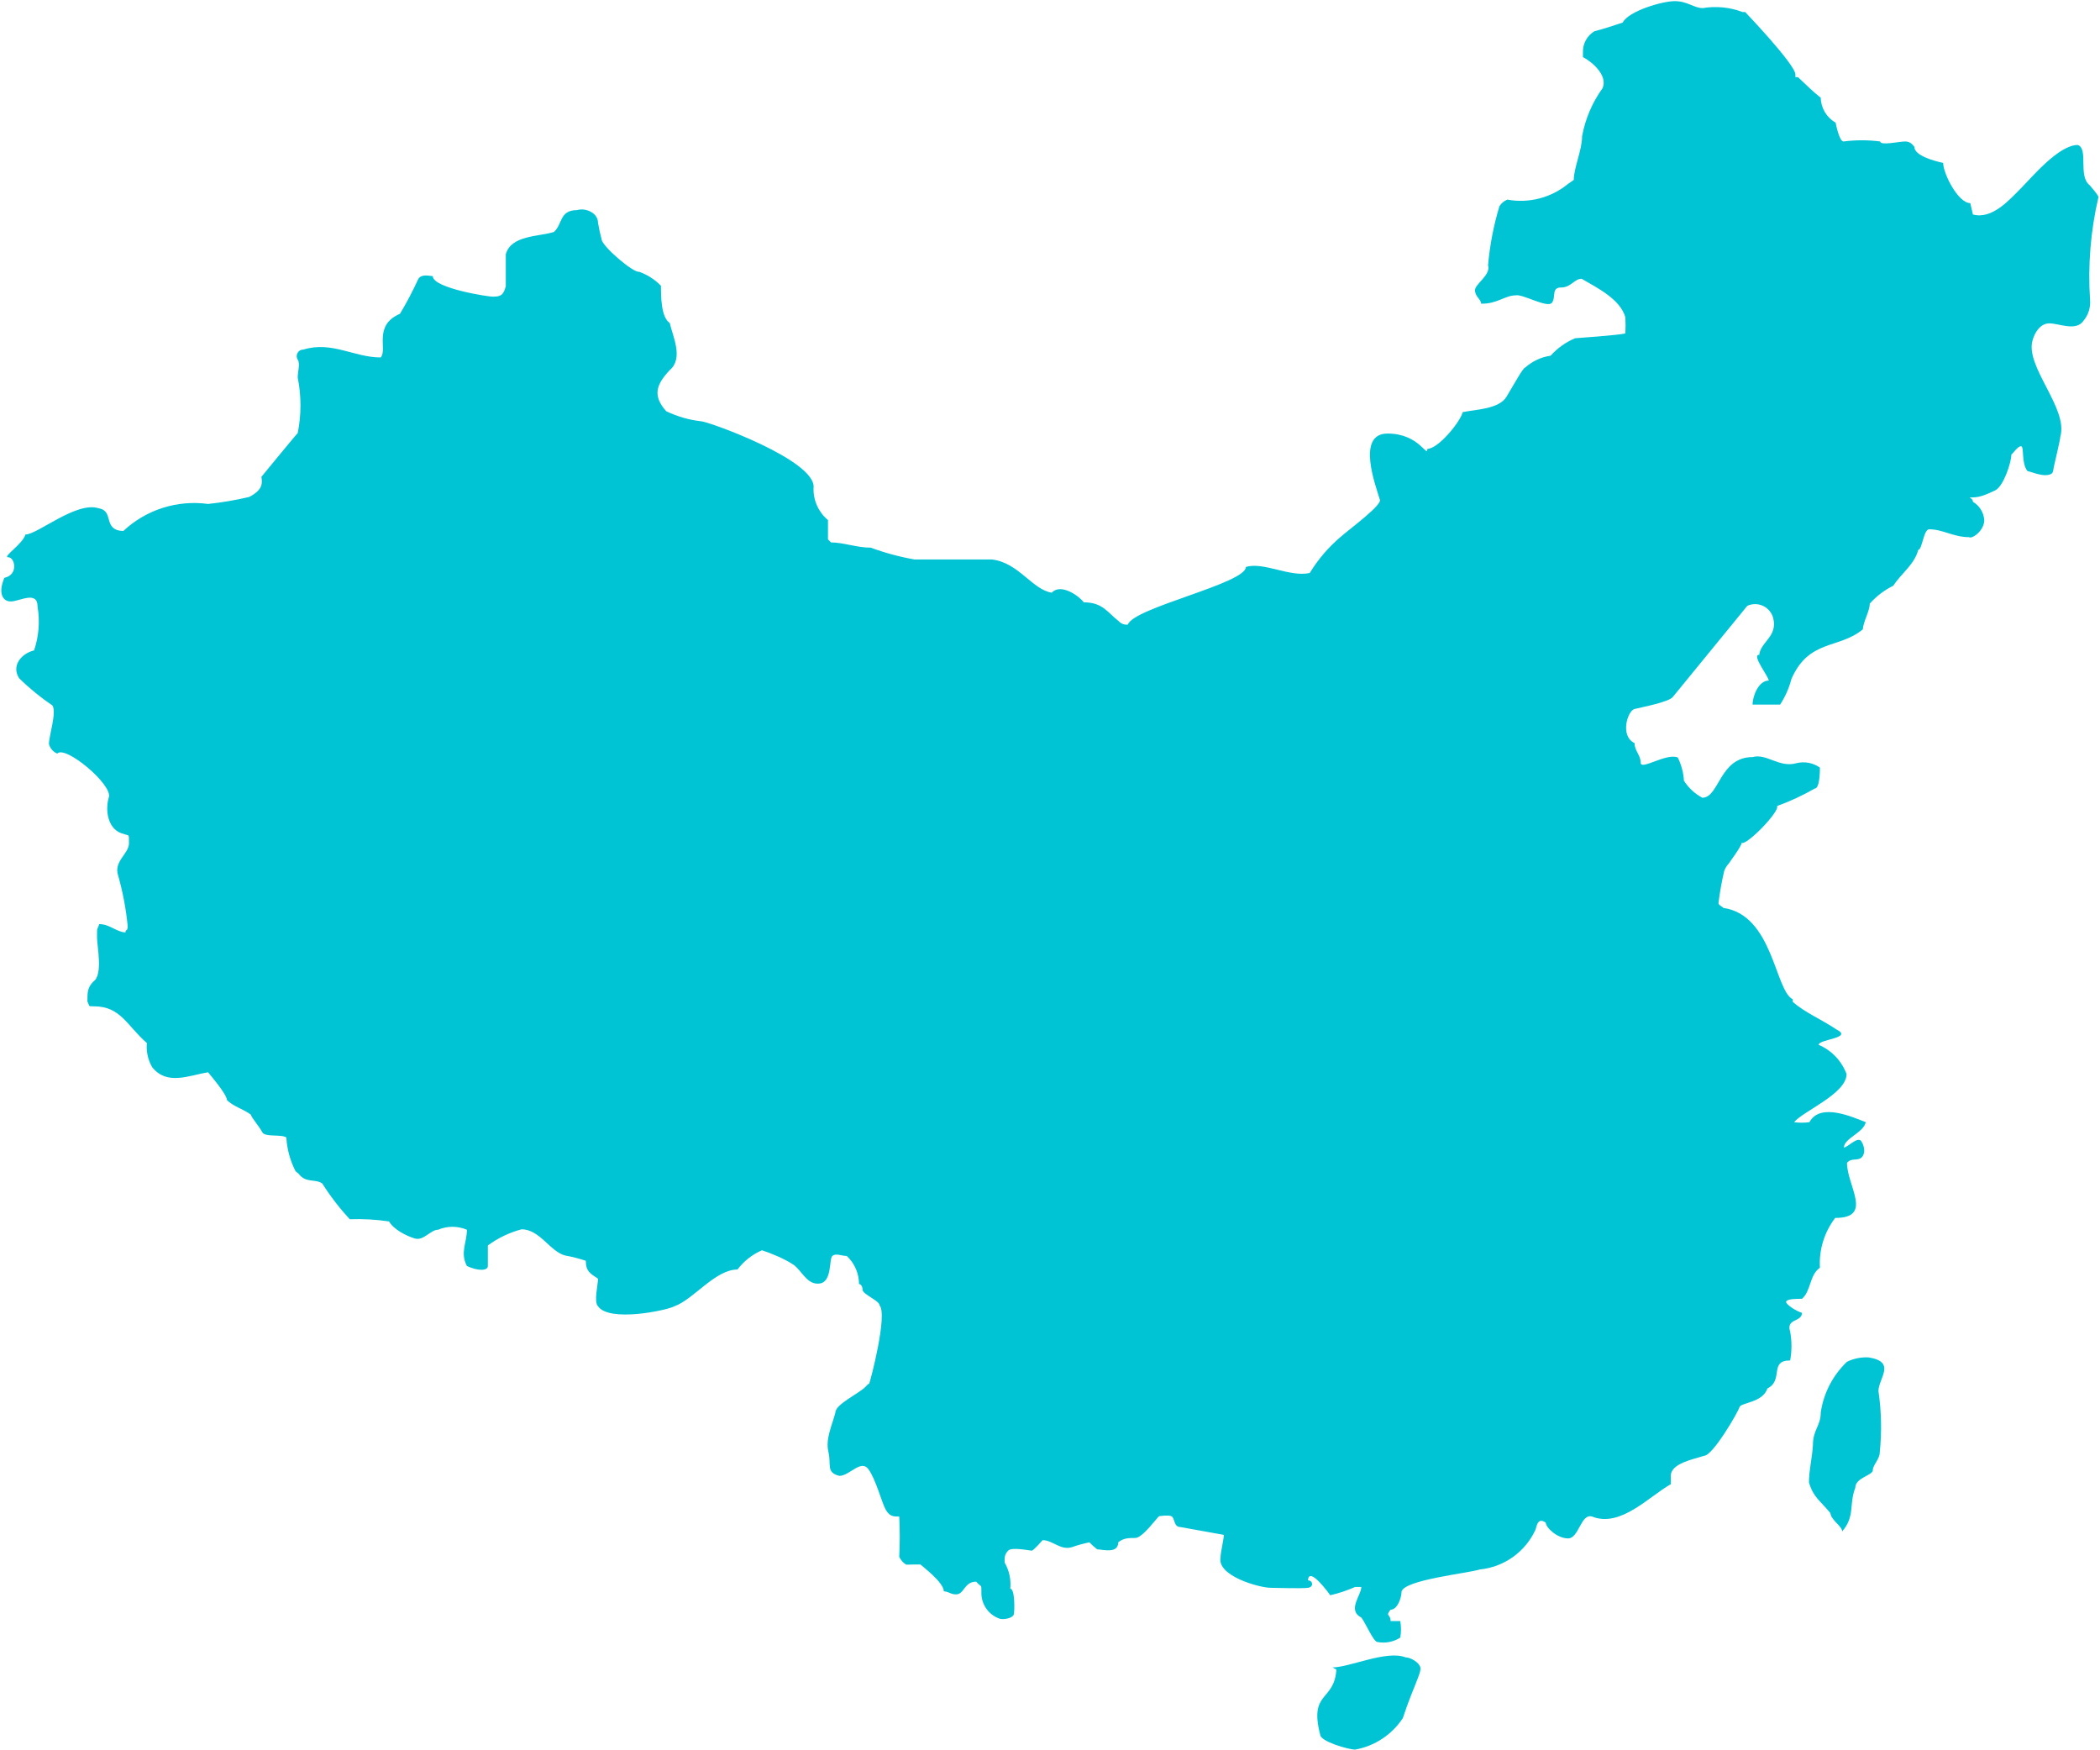 <?xml version="1.0" encoding="UTF-8"?>
<svg width="48px" height="40px" viewBox="0 0 48 40" version="1.1" xmlns="http://www.w3.org/2000/svg" xmlns:xlink="http://www.w3.org/1999/xlink">
    <!-- Generator: Sketch 52.1 (67048) - http://www.bohemiancoding.com/sketch -->
    <title>China_PRE</title>
    <desc>Created with Sketch.</desc>
    <g id="新能源" stroke="none" stroke-width="1" fill="none" fill-rule="evenodd">
        <g id="相关政策" transform="translate(-556, -156)" fill="#00C4D4" fill-rule="nonzero">
            <g id="国内" transform="translate(475, 156)">
                <g id="Group-7" transform="translate(81, 0)">
                    <path d="M45.095,4.902 C45.534,5.022 45.934,4.562 46.184,4.312 C46.434,4.062 47.053,3.313 47.493,3.313 C47.743,3.403 47.493,4.022 47.763,4.232 C47.763,4.232 47.993,4.492 47.963,4.512 C47.784,5.281 47.72,6.072 47.773,6.86 C47.786,7.03 47.733,7.199 47.623,7.33 C47.453,7.58 47.063,7.39 46.843,7.39 C46.624,7.39 46.504,7.62 46.464,7.76 C46.264,8.359 47.283,9.328 47.093,9.978 C47.093,10.048 46.963,10.577 46.943,10.677 C46.923,10.777 46.943,10.837 46.793,10.857 C46.644,10.877 46.414,10.777 46.344,10.767 C46.194,10.587 46.274,10.198 46.194,10.198 C46.114,10.198 45.994,10.388 45.974,10.388 C45.974,10.567 45.794,11.117 45.604,11.207 C45.415,11.297 45.255,11.367 45.095,11.367 C44.935,11.367 45.095,11.367 45.095,11.467 C45.245,11.555 45.342,11.712 45.355,11.886 C45.355,12.126 45.075,12.326 45.005,12.276 C44.655,12.276 44.405,12.096 44.096,12.096 C43.966,12.096 43.936,12.566 43.846,12.566 C43.756,12.906 43.456,13.105 43.276,13.385 C43.072,13.486 42.889,13.625 42.737,13.795 C42.737,13.965 42.597,14.185 42.577,14.384 C42.037,14.834 41.348,14.604 40.948,15.514 C40.894,15.723 40.806,15.922 40.688,16.103 L40.059,16.103 C40.059,15.903 40.199,15.553 40.428,15.553 C40.428,15.464 40.029,14.964 40.209,14.964 L40.209,15.004 C40.209,14.674 40.648,14.564 40.528,14.115 C40.493,13.995 40.408,13.897 40.295,13.845 C40.182,13.794 40.052,13.793 39.939,13.845 L38.24,15.923 C38.16,16.043 37.521,16.163 37.361,16.203 C37.201,16.243 37.021,16.822 37.361,16.982 C37.361,17.162 37.501,17.252 37.501,17.432 C37.501,17.612 38.09,17.202 38.35,17.312 C38.431,17.478 38.479,17.658 38.49,17.842 C38.594,18.005 38.739,18.14 38.91,18.231 C39.299,18.231 39.299,17.302 40.059,17.302 C40.378,17.212 40.668,17.552 41.058,17.442 C41.244,17.395 41.441,17.432 41.598,17.542 C41.598,17.602 41.598,18.022 41.478,18.022 C41.203,18.179 40.916,18.313 40.618,18.421 C40.688,18.541 39.919,19.331 39.809,19.261 C39.809,19.341 39.519,19.72 39.519,19.73 C39.47,19.781 39.432,19.843 39.409,19.91 C39.353,20.151 39.31,20.394 39.279,20.64 C39.279,20.689 39.389,20.729 39.389,20.749 C40.528,20.909 40.568,22.638 40.978,22.838 L40.978,22.898 C41.268,23.148 41.617,23.287 41.977,23.527 C42.367,23.727 41.578,23.747 41.568,23.877 C41.864,24.003 42.095,24.245 42.207,24.546 C42.207,24.996 41.208,25.396 41.008,25.646 C41.124,25.661 41.242,25.661 41.358,25.646 C41.607,25.186 42.357,25.536 42.647,25.646 C42.587,25.895 42.147,26.015 42.147,26.225 C42.227,26.225 42.467,25.955 42.547,26.085 C42.627,26.215 42.637,26.375 42.547,26.455 C42.457,26.535 42.317,26.455 42.217,26.575 C42.217,27.104 42.827,27.834 41.947,27.834 C41.698,28.159 41.574,28.564 41.598,28.973 C41.358,29.133 41.398,29.503 41.188,29.682 C41.068,29.682 40.858,29.682 40.828,29.742 C40.798,29.802 41.068,29.972 41.188,30.002 C41.188,30.222 40.818,30.122 40.918,30.432 C40.958,30.65 40.958,30.873 40.918,31.091 C40.428,31.091 40.778,31.541 40.398,31.731 C40.289,32.061 39.789,32.051 39.759,32.16 C39.729,32.27 39.149,33.27 38.95,33.27 C38.71,33.35 38.19,33.44 38.19,33.729 L38.19,33.919 C37.691,34.199 37.041,34.918 36.392,34.659 C36.132,34.579 36.092,35.158 35.842,35.158 C35.592,35.158 35.332,34.908 35.332,34.798 C35.133,34.659 35.123,34.908 35.093,34.968 C34.858,35.471 34.376,35.813 33.824,35.868 C33.534,35.958 32.085,36.107 32.035,36.377 C32.035,36.507 31.945,36.787 31.785,36.787 C31.655,36.947 31.785,36.877 31.785,37.047 L32.005,37.047 C32.029,37.172 32.029,37.301 32.005,37.426 C31.851,37.524 31.665,37.56 31.485,37.526 C31.395,37.526 31.206,37.077 31.116,36.967 C30.786,36.797 31.116,36.457 31.116,36.267 L30.976,36.267 C30.792,36.348 30.602,36.412 30.406,36.457 C30.406,36.457 29.917,35.768 29.897,36.117 C30.007,36.117 30.037,36.267 29.897,36.287 C29.757,36.307 29.117,36.287 29.047,36.287 C28.788,36.287 27.818,36.017 27.898,35.598 C27.898,35.468 27.978,35.168 27.978,35.028 L27.978,35.078 L26.979,34.898 C26.819,34.898 26.859,34.679 26.769,34.649 C26.679,34.619 26.529,34.649 26.499,34.649 C26.469,34.649 26.12,35.148 25.95,35.148 C25.8,35.148 25.68,35.148 25.56,35.248 C25.56,35.518 25.19,35.408 25.08,35.408 C25.016,35.36 24.956,35.306 24.901,35.248 C24.765,35.275 24.631,35.312 24.501,35.358 C24.241,35.438 24.061,35.198 23.831,35.198 C23.831,35.198 23.622,35.438 23.582,35.438 C23.542,35.438 23.122,35.348 23.042,35.438 C22.962,35.528 22.962,35.578 22.962,35.708 C23.067,35.889 23.113,36.099 23.092,36.307 C23.202,36.307 23.192,36.827 23.172,36.897 C23.152,36.967 22.992,37.017 22.862,36.997 C22.595,36.911 22.419,36.657 22.432,36.377 C22.432,36.187 22.432,36.287 22.313,36.147 C22.033,36.147 22.043,36.437 21.853,36.437 C21.723,36.437 21.703,36.377 21.573,36.367 C21.573,36.157 21.044,35.768 21.044,35.758 C21.044,35.748 20.774,35.758 20.714,35.758 C20.643,35.716 20.587,35.653 20.554,35.578 C20.57,35.272 20.57,34.965 20.554,34.659 C20.424,34.659 20.334,34.659 20.244,34.499 C20.154,34.339 20.014,33.789 19.844,33.569 C19.675,33.35 19.415,33.729 19.185,33.729 C18.875,33.649 19.005,33.479 18.935,33.18 C18.865,32.88 19.015,32.59 19.095,32.28 C19.095,32.091 19.645,31.841 19.785,31.691 C19.924,31.541 19.835,31.691 19.864,31.631 C19.894,31.571 20.294,30.042 20.104,29.832 C20.104,29.722 19.715,29.583 19.715,29.473 C19.715,29.363 19.645,29.343 19.635,29.343 C19.634,29.1 19.532,28.869 19.355,28.703 C19.235,28.703 19.105,28.633 19.025,28.703 C18.945,28.773 19.025,29.293 18.735,29.333 C18.446,29.373 18.326,29.033 18.136,28.903 C17.946,28.773 17.606,28.633 17.416,28.573 C17.195,28.669 17.002,28.82 16.857,29.013 C16.347,29.013 15.858,29.692 15.418,29.852 C15.228,29.952 13.919,30.222 13.669,29.852 C13.569,29.752 13.669,29.363 13.669,29.223 C13.489,29.103 13.39,29.053 13.39,28.813 C13.236,28.762 13.079,28.721 12.92,28.693 C12.57,28.603 12.34,28.094 11.921,28.094 C11.643,28.168 11.382,28.293 11.151,28.463 L11.151,28.933 C11.151,29.043 10.931,29.053 10.672,28.933 C10.512,28.623 10.672,28.403 10.672,28.104 C10.461,28.014 10.223,28.014 10.012,28.104 C9.842,28.104 9.682,28.363 9.483,28.304 C9.283,28.244 8.993,28.094 8.893,27.914 C8.595,27.87 8.294,27.853 7.994,27.864 C7.76,27.61 7.549,27.336 7.364,27.044 C7.194,26.935 6.995,27.044 6.825,26.825 L6.755,26.765 C6.632,26.526 6.56,26.264 6.545,25.995 C6.425,25.915 6.055,25.995 5.995,25.875 C5.935,25.756 5.736,25.526 5.736,25.476 C5.586,25.356 5.306,25.276 5.186,25.136 C5.186,25.006 4.756,24.506 4.756,24.506 C4.317,24.576 3.817,24.816 3.477,24.387 C3.381,24.22 3.339,24.028 3.357,23.837 C2.898,23.437 2.758,22.998 2.148,22.998 C1.998,22.998 2.058,22.998 1.998,22.888 C1.998,22.678 1.998,22.568 2.138,22.428 C2.358,22.278 2.218,21.619 2.218,21.429 C2.218,21.149 2.218,21.279 2.268,21.119 C2.508,21.119 2.658,21.299 2.868,21.309 C2.868,21.219 2.918,21.309 2.918,21.159 C2.88,20.767 2.806,20.379 2.698,20 C2.598,19.68 2.948,19.51 2.948,19.271 C2.948,19.031 2.948,19.111 2.838,19.061 C2.458,18.981 2.398,18.511 2.488,18.221 C2.578,17.932 1.489,17.022 1.309,17.222 C1.214,17.184 1.144,17.102 1.119,17.002 C1.119,16.812 1.299,16.283 1.199,16.123 C0.928,15.939 0.674,15.732 0.44,15.504 C0.25,15.214 0.49,14.934 0.779,14.864 C0.888,14.543 0.915,14.199 0.859,13.865 C0.859,13.495 0.46,13.735 0.26,13.745 C0.06,13.755 -0.05,13.555 0.1,13.205 C0.43,13.135 0.34,12.736 0.19,12.736 C0.04,12.736 0.53,12.426 0.58,12.216 C0.859,12.216 1.749,11.447 2.258,11.617 C2.618,11.677 2.338,12.116 2.818,12.136 C3.338,11.648 4.05,11.421 4.756,11.517 C5.073,11.484 5.386,11.43 5.696,11.357 C5.985,11.207 6.005,11.067 5.975,10.897 C5.975,10.897 6.795,9.898 6.805,9.898 C6.889,9.479 6.889,9.048 6.805,8.629 C6.805,8.489 6.865,8.309 6.805,8.219 C6.745,8.129 6.805,7.989 6.935,7.989 C7.584,7.79 8.094,8.169 8.703,8.169 C8.863,7.979 8.523,7.44 9.143,7.17 C9.298,6.912 9.438,6.645 9.563,6.371 C9.642,6.261 9.782,6.301 9.892,6.311 C9.892,6.59 11.211,6.79 11.271,6.78 C11.471,6.78 11.511,6.72 11.561,6.541 L11.561,5.811 C11.681,5.371 12.32,5.411 12.66,5.301 C12.86,5.132 12.78,4.802 13.19,4.802 C13.38,4.742 13.669,4.862 13.669,5.092 C13.69,5.216 13.716,5.34 13.749,5.461 C13.749,5.621 14.479,6.241 14.609,6.211 C14.797,6.278 14.968,6.387 15.108,6.531 C15.108,6.77 15.108,7.25 15.308,7.38 C15.378,7.69 15.628,8.189 15.308,8.459 C14.988,8.799 14.918,9.049 15.228,9.398 C15.48,9.519 15.75,9.597 16.027,9.628 C16.177,9.628 18.685,10.527 18.595,11.157 C18.588,11.438 18.71,11.706 18.925,11.886 L18.925,12.326 L18.995,12.396 C19.275,12.396 19.585,12.516 19.904,12.516 C20.229,12.636 20.563,12.726 20.904,12.786 L22.672,12.786 C23.282,12.856 23.592,13.475 24.041,13.545 C24.251,13.315 24.681,13.635 24.771,13.765 C25.21,13.765 25.32,14.005 25.57,14.195 C25.622,14.254 25.701,14.284 25.78,14.274 C25.91,13.885 28.478,13.335 28.478,12.956 C28.887,12.836 29.477,13.195 29.937,13.095 C30.125,12.787 30.361,12.51 30.636,12.276 C30.836,12.096 31.635,11.517 31.535,11.407 C31.455,11.127 30.986,9.908 31.715,9.908 C32.445,9.908 32.625,10.477 32.625,10.258 C32.874,10.258 33.374,9.648 33.434,9.418 C33.734,9.358 34.263,9.348 34.433,9.069 C34.603,8.789 34.813,8.399 34.863,8.399 C35.025,8.254 35.227,8.16 35.442,8.129 C35.597,7.957 35.788,7.82 36.002,7.73 C36.002,7.73 37.001,7.66 37.151,7.62 C37.158,7.497 37.158,7.373 37.151,7.25 C37.031,6.84 36.531,6.59 36.152,6.371 C35.982,6.371 35.912,6.57 35.682,6.57 C35.452,6.57 35.572,6.79 35.472,6.92 C35.372,7.05 34.793,6.71 34.643,6.75 C34.403,6.75 34.213,6.95 33.854,6.94 C33.854,6.84 33.724,6.79 33.714,6.64 C33.704,6.491 34.083,6.291 34.013,6.061 C34.053,5.603 34.14,5.151 34.273,4.712 C34.316,4.644 34.379,4.592 34.453,4.562 C34.946,4.652 35.454,4.52 35.842,4.202 L35.972,4.112 C35.972,3.833 36.162,3.433 36.162,3.113 C36.235,2.717 36.395,2.341 36.631,2.014 C36.751,1.734 36.412,1.425 36.182,1.305 L36.182,1.195 C36.175,1 36.275,0.816 36.442,0.715 C36.671,0.655 36.881,0.585 37.091,0.515 C37.221,0.255 37.99,0.026 38.28,0.026 C38.57,0.026 38.72,0.185 38.92,0.185 C39.225,0.134 39.539,0.165 39.829,0.275 L39.889,0.275 C39.889,0.275 41.038,1.474 41.038,1.704 L41.038,1.764 L41.098,1.764 C41.258,1.914 41.448,2.104 41.617,2.234 C41.622,2.47 41.751,2.687 41.957,2.803 C41.957,2.803 42.037,3.233 42.137,3.233 C42.416,3.197 42.698,3.197 42.976,3.233 C42.976,3.333 43.416,3.233 43.546,3.233 C43.676,3.233 43.726,3.323 43.756,3.353 C43.756,3.553 44.185,3.673 44.415,3.723 C44.415,3.963 44.755,4.642 45.035,4.642 L45.095,4.902 Z M41.348,33.879 C41.348,33.589 41.418,33.34 41.438,33.03 C41.438,32.67 41.617,32.59 41.617,32.28 C41.682,31.838 41.893,31.43 42.217,31.121 C42.369,31.047 42.538,31.013 42.707,31.021 C43.356,31.121 42.936,31.501 42.936,31.791 C43.004,32.254 43.014,32.724 42.966,33.19 C42.966,33.35 42.807,33.479 42.807,33.599 C42.807,33.719 42.407,33.769 42.407,33.999 C42.257,34.389 42.407,34.649 42.107,34.998 C42.107,34.878 41.857,34.748 41.837,34.579 C41.598,34.289 41.448,34.219 41.348,33.879 Z M30.456,38.106 C30.846,38.106 31.695,37.706 32.125,37.876 C32.235,37.876 32.435,37.986 32.465,38.106 C32.495,38.226 32.295,38.565 32.065,39.265 C31.815,39.644 31.422,39.904 30.976,39.984 C30.816,39.984 30.176,39.795 30.176,39.645 C29.917,38.645 30.496,38.895 30.546,38.156 L30.456,38.106 Z" id="China"></path>
                </g>
            </g>
        </g>
    </g>
</svg>